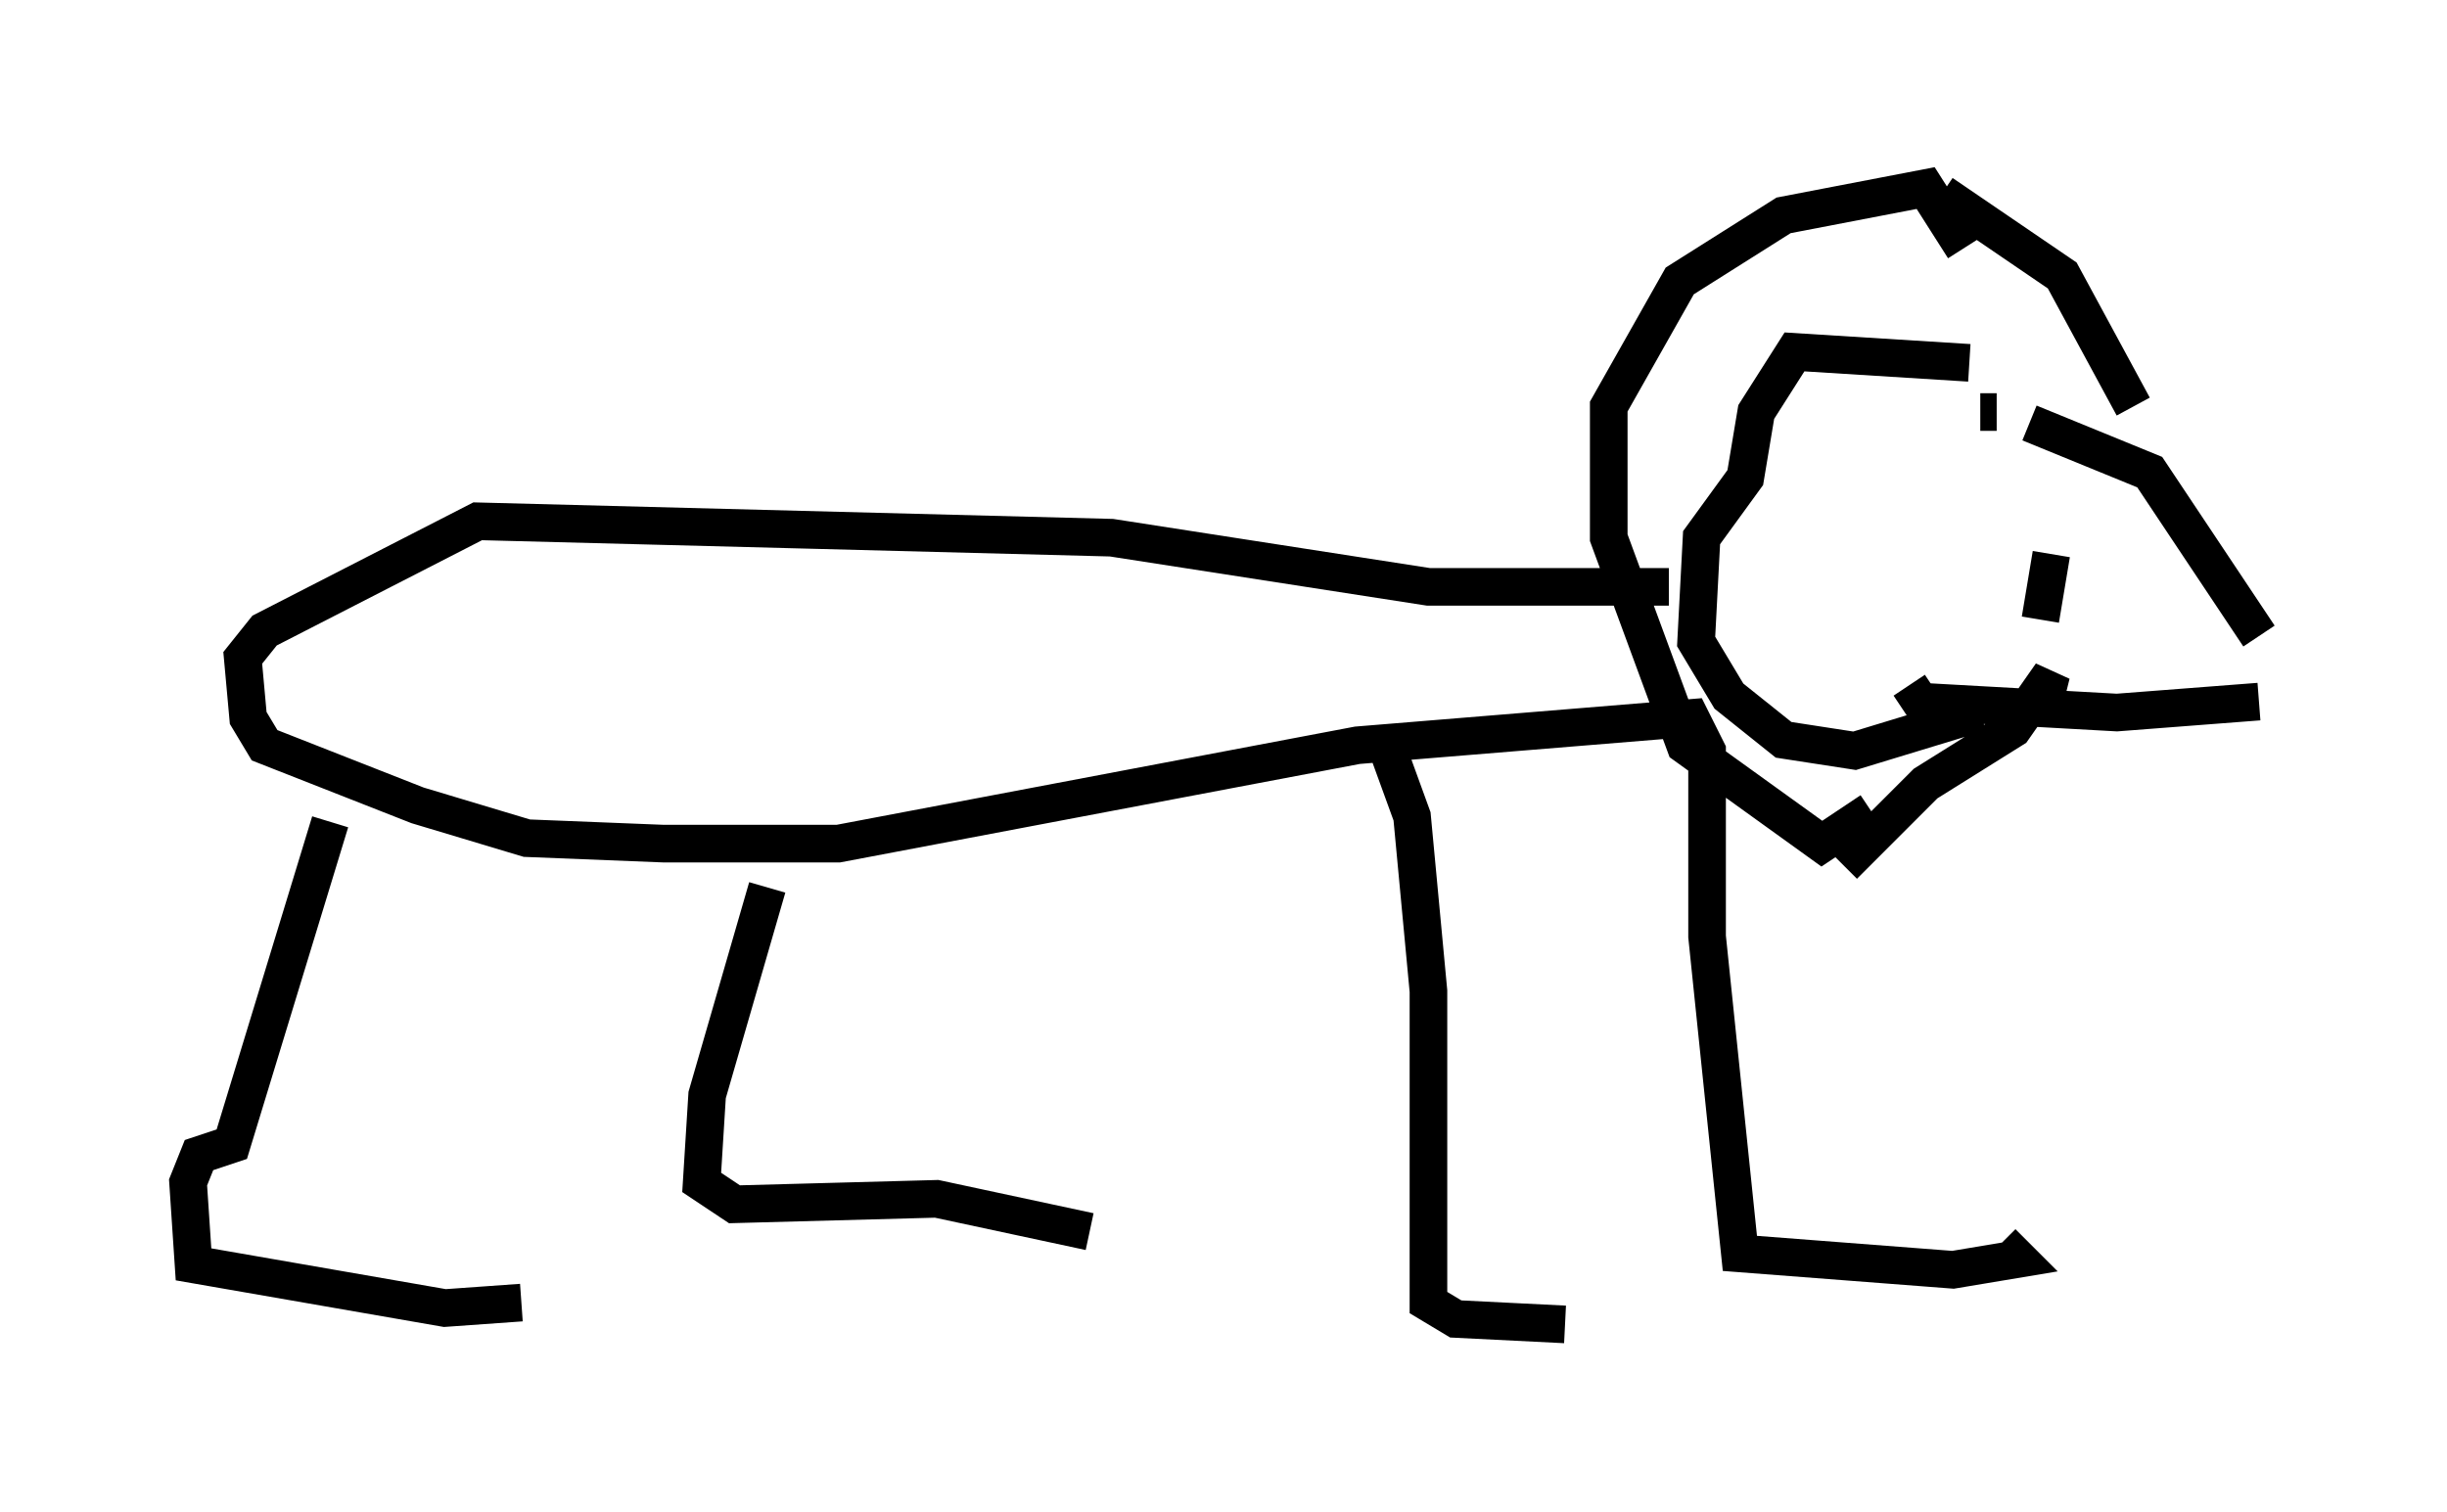 <?xml version="1.0" encoding="utf-8" ?>
<svg baseProfile="full" height="40.212" version="1.1" width="65.05" xmlns="http://www.w3.org/2000/svg" xmlns:ev="http://www.w3.org/2001/xml-events" xmlns:xlink="http://www.w3.org/1999/xlink"><defs /><rect fill="white" height="40.212" width="65.05" x="0" y="0" /><path d="M51.626, 10.955 m0.872, 0.0 m0.145, 0.0 l0.436, 0.0 m0.872, 0.291 l3.196, 1.307 2.905, 4.358 m-7.844, -10.313 l-1.017, -1.598 -3.777, 0.726 l-2.76, 1.743 -1.888, 3.341 l0.0, 3.486 2.034, 5.52 l3.631, 2.615 1.307, -0.872 m10.313, -2.905 l0.0, 0.0 m0.0, 0.0 l-3.777, 0.291 -5.229, -0.291 l-0.291, -0.436 m3.777, -3.486 l-0.291, 1.743 m-2.615, -11.33 l3.196, 2.179 1.888, 3.486 m-7.698, 12.201 l2.179, -2.179 2.324, -1.453 l1.017, -1.453 -0.145, 0.581 m-2.034, -8.86 l-4.648, -0.291 -1.017, 1.598 l-0.291, 1.743 -1.162, 1.598 l-0.145, 2.76 0.872, 1.453 l1.453, 1.162 1.888, 0.291 l3.341, -1.017 m-8.279, -3.341 l-6.391, 0.0 -8.425, -1.307 l-16.849, -0.436 -5.665, 2.905 l-0.581, 0.726 0.145, 1.598 l0.436, 0.726 4.067, 1.598 l2.905, 0.872 3.631, 0.145 l4.648, 0.0 13.799, -2.615 l8.86, -0.726 0.436, 0.872 l0.0, 4.939 0.872, 8.425 l5.665, 0.436 1.743, -0.291 l-0.436, -0.436 m-16.268, -12.927 l0.581, 1.598 0.436, 4.648 l0.0, 8.279 0.726, 0.436 l2.905, 0.145 m-32.827, -13.363 l-2.615, 8.57 -0.872, 0.291 l-0.291, 0.726 0.145, 2.179 l6.682, 1.162 2.034, -0.145 m6.536, -11.039 l-1.598, 5.52 -0.145, 2.324 l0.872, 0.581 5.374, -0.145 l4.067, 0.872 " fill="none" stroke="black" stroke-width="1" /></svg>